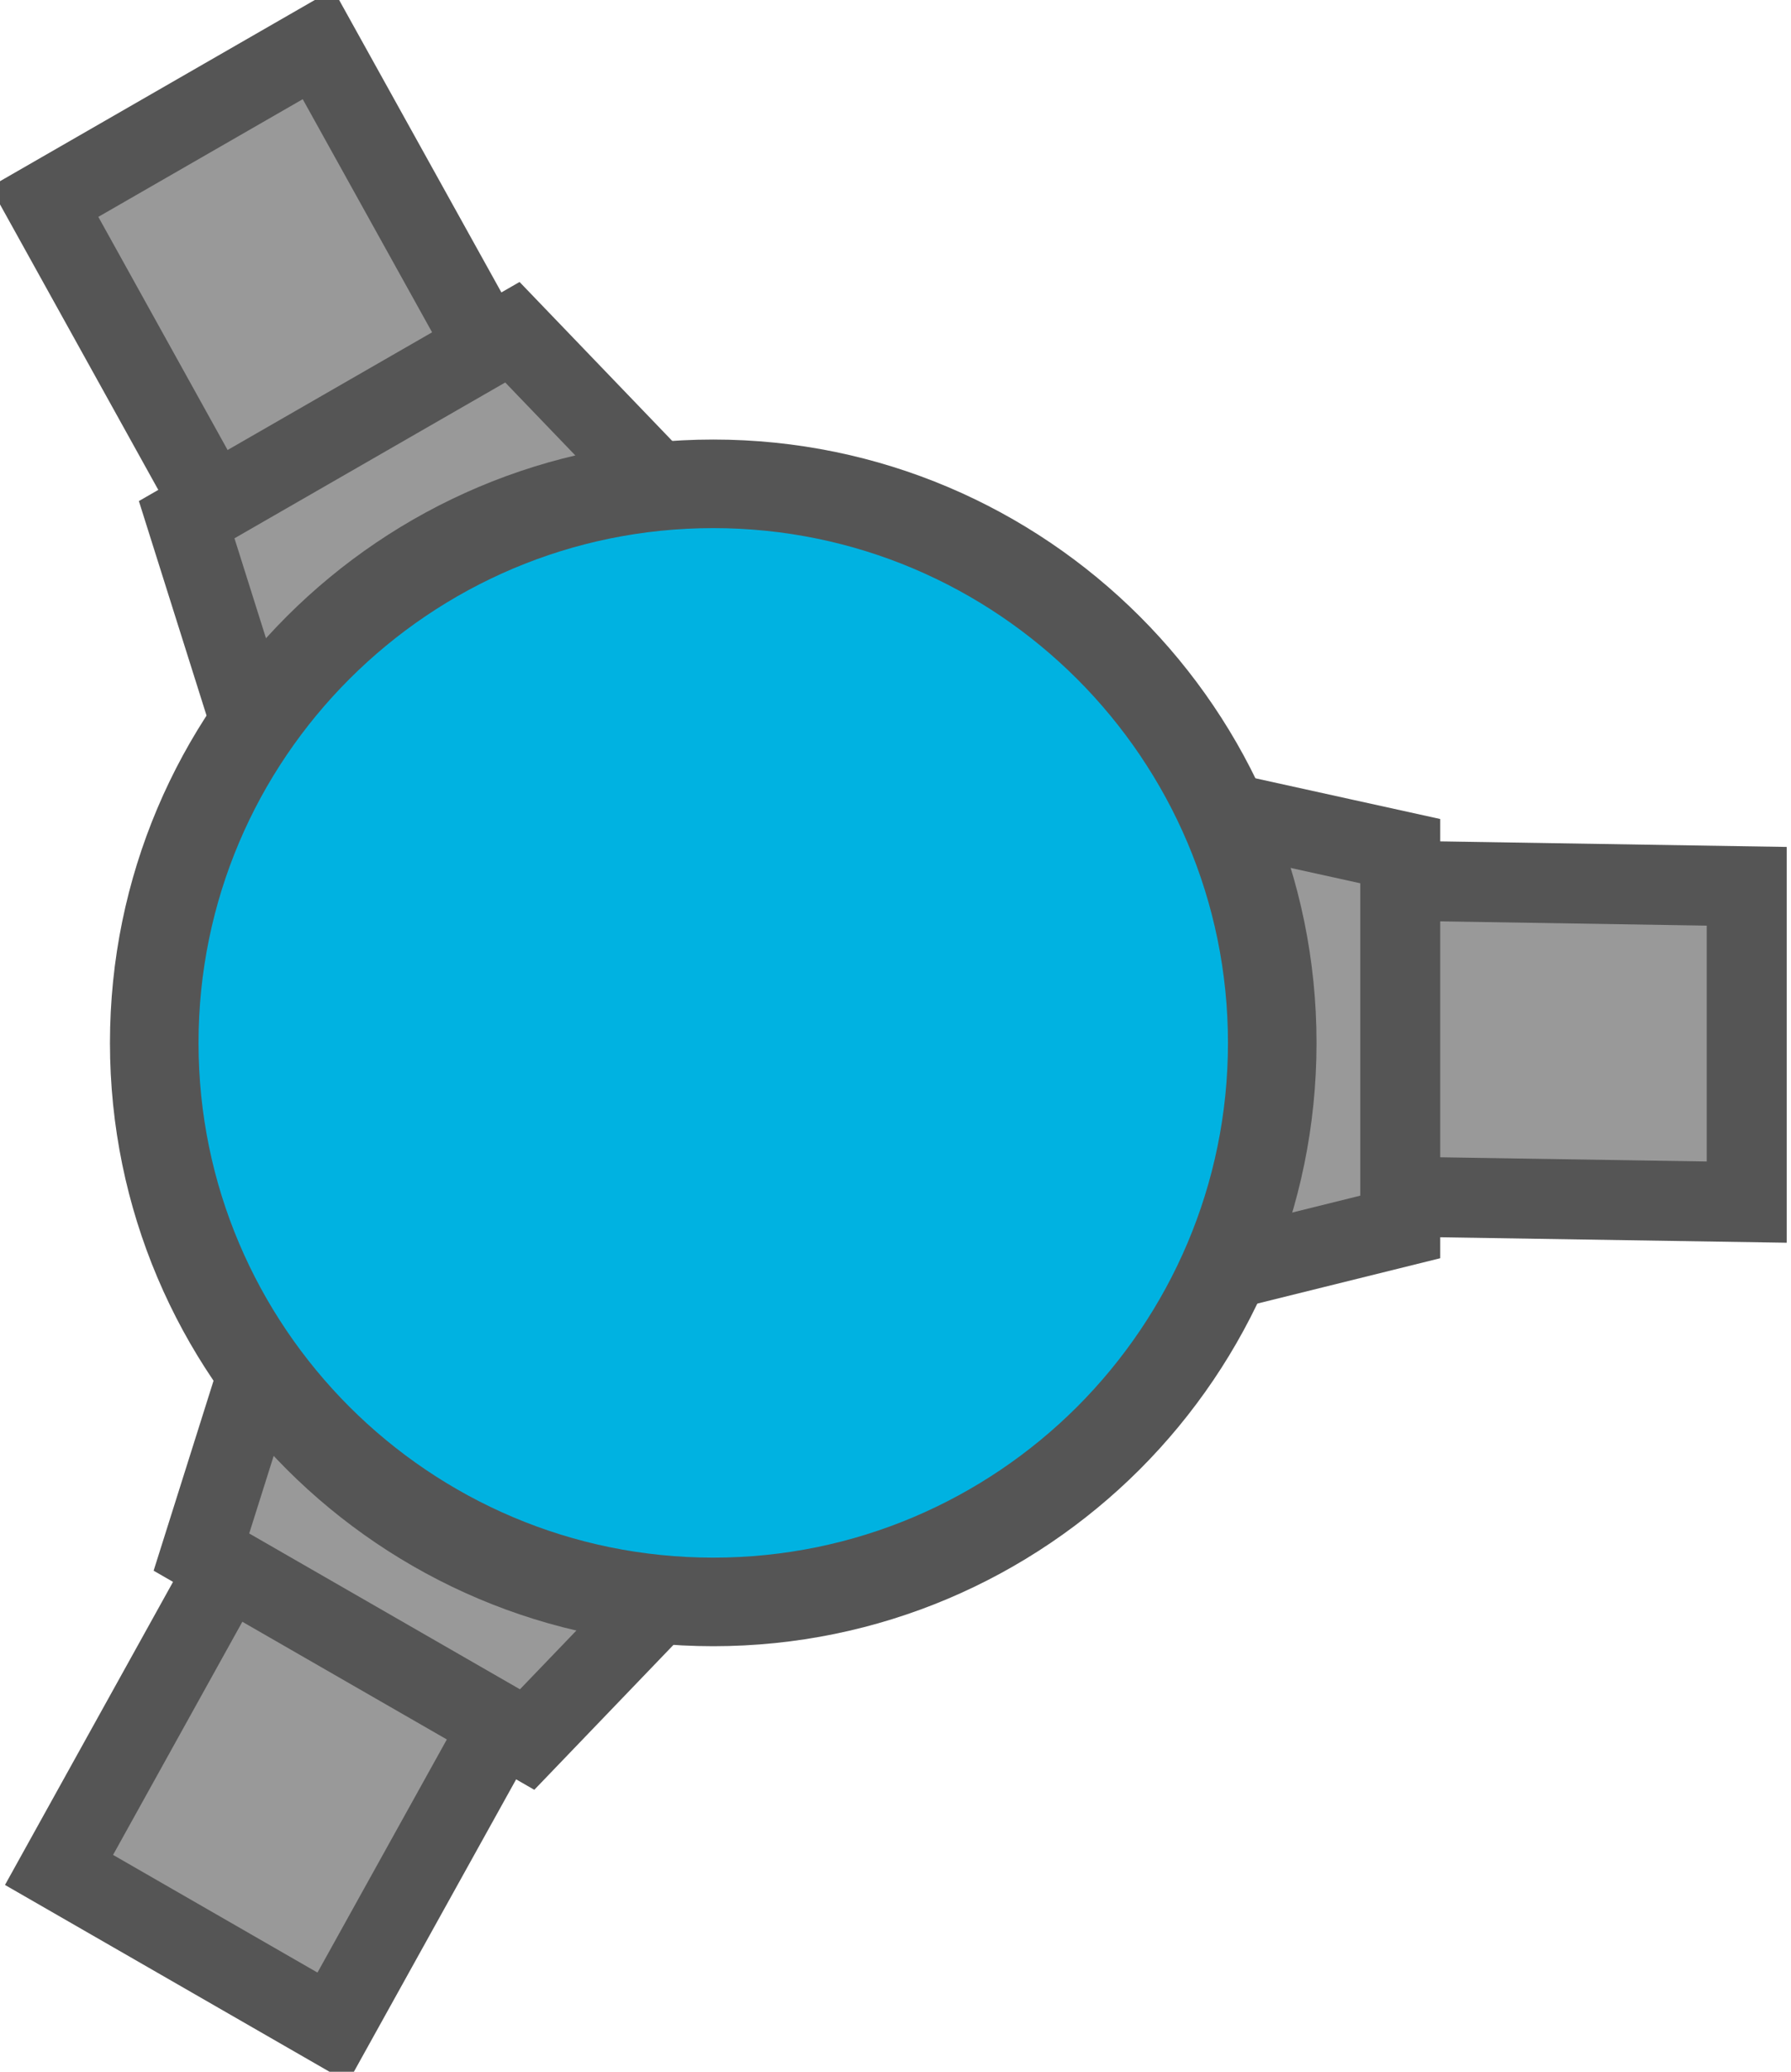 <svg xmlns="http://www.w3.org/2000/svg" xmlns:xlink="http://www.w3.org/1999/xlink" version="1.1" width="30.375" height="35.134" viewBox="0.87 0.333 30.375 35.134">
  <!-- Exported by Scratch - http://scratch.mit.edu/ -->
  <g id="ID0.8090482093393803">
    <g id="ID0.2200954114086926">
      <path id="ID0.666787595488131" fill="#999999" stroke="#555555" stroke-width="1.356" d="M 24.121 15.261 L 30.494 15.363 L 30.494 20.719 L 24.02 20.617 L 24.121 15.261 Z "/>
      <path id="ID0.666787595488131" fill="#999999" stroke="#555555" stroke-width="1.356" d="M 20.618 13.886 L 24.618 14.767 L 24.618 21.14 L 20.516 22.157 L 20.618 13.886 Z "/>
    </g>
    <g id="ID0.2200954114086926">
      <path id="ID0.666787595488131" fill="#999999" stroke="#555555" stroke-width="1.356" d="M 4.712 9.33 L 1.621 3.756 L 6.263 1.084 L 9.405 6.746 L 4.712 9.33 Z "/>
      <path id="ID0.666787595488131" fill="#999999" stroke="#555555" stroke-width="1.356" d="M 5.268 13.052 L 4.036 9.146 L 9.56 5.967 L 12.487 9.014 L 5.268 13.052 Z "/>
    </g>
    <g id="ID0.2200954114086926">
      <path id="ID0.666787595488131" fill="#999999" stroke="#555555" stroke-width="1.356" d="M 4.962 26.47 L 1.871 32.044 L 6.513 34.716 L 9.655 29.054 L 4.962 26.47 Z "/>
      <path id="ID0.666787595488131" fill="#999999" stroke="#555555" stroke-width="1.356" d="M 5.518 22.748 L 4.286 26.654 L 9.81 29.833 L 12.737 26.785 L 5.518 22.748 Z "/>
    </g>
    <path id="ID0.535878473892808" fill="#00B2E1" stroke="#555555" stroke-width="1.502" d="M 12.967 8.538 C 15.582 8.538 17.952 9.601 19.669 11.317 C 21.384 13.033 22.447 15.403 22.447 18.019 C 22.447 20.634 21.384 23.004 19.669 24.721 C 17.952 26.436 15.582 27.499 12.967 27.499 C 10.351 27.499 7.981 26.436 6.265 24.721 C 4.549 23.004 3.486 20.634 3.486 18.019 C 3.486 15.403 4.549 13.033 6.265 11.317 C 7.981 9.601 10.351 8.538 12.967 8.538 Z "/>
  </g>
</svg>